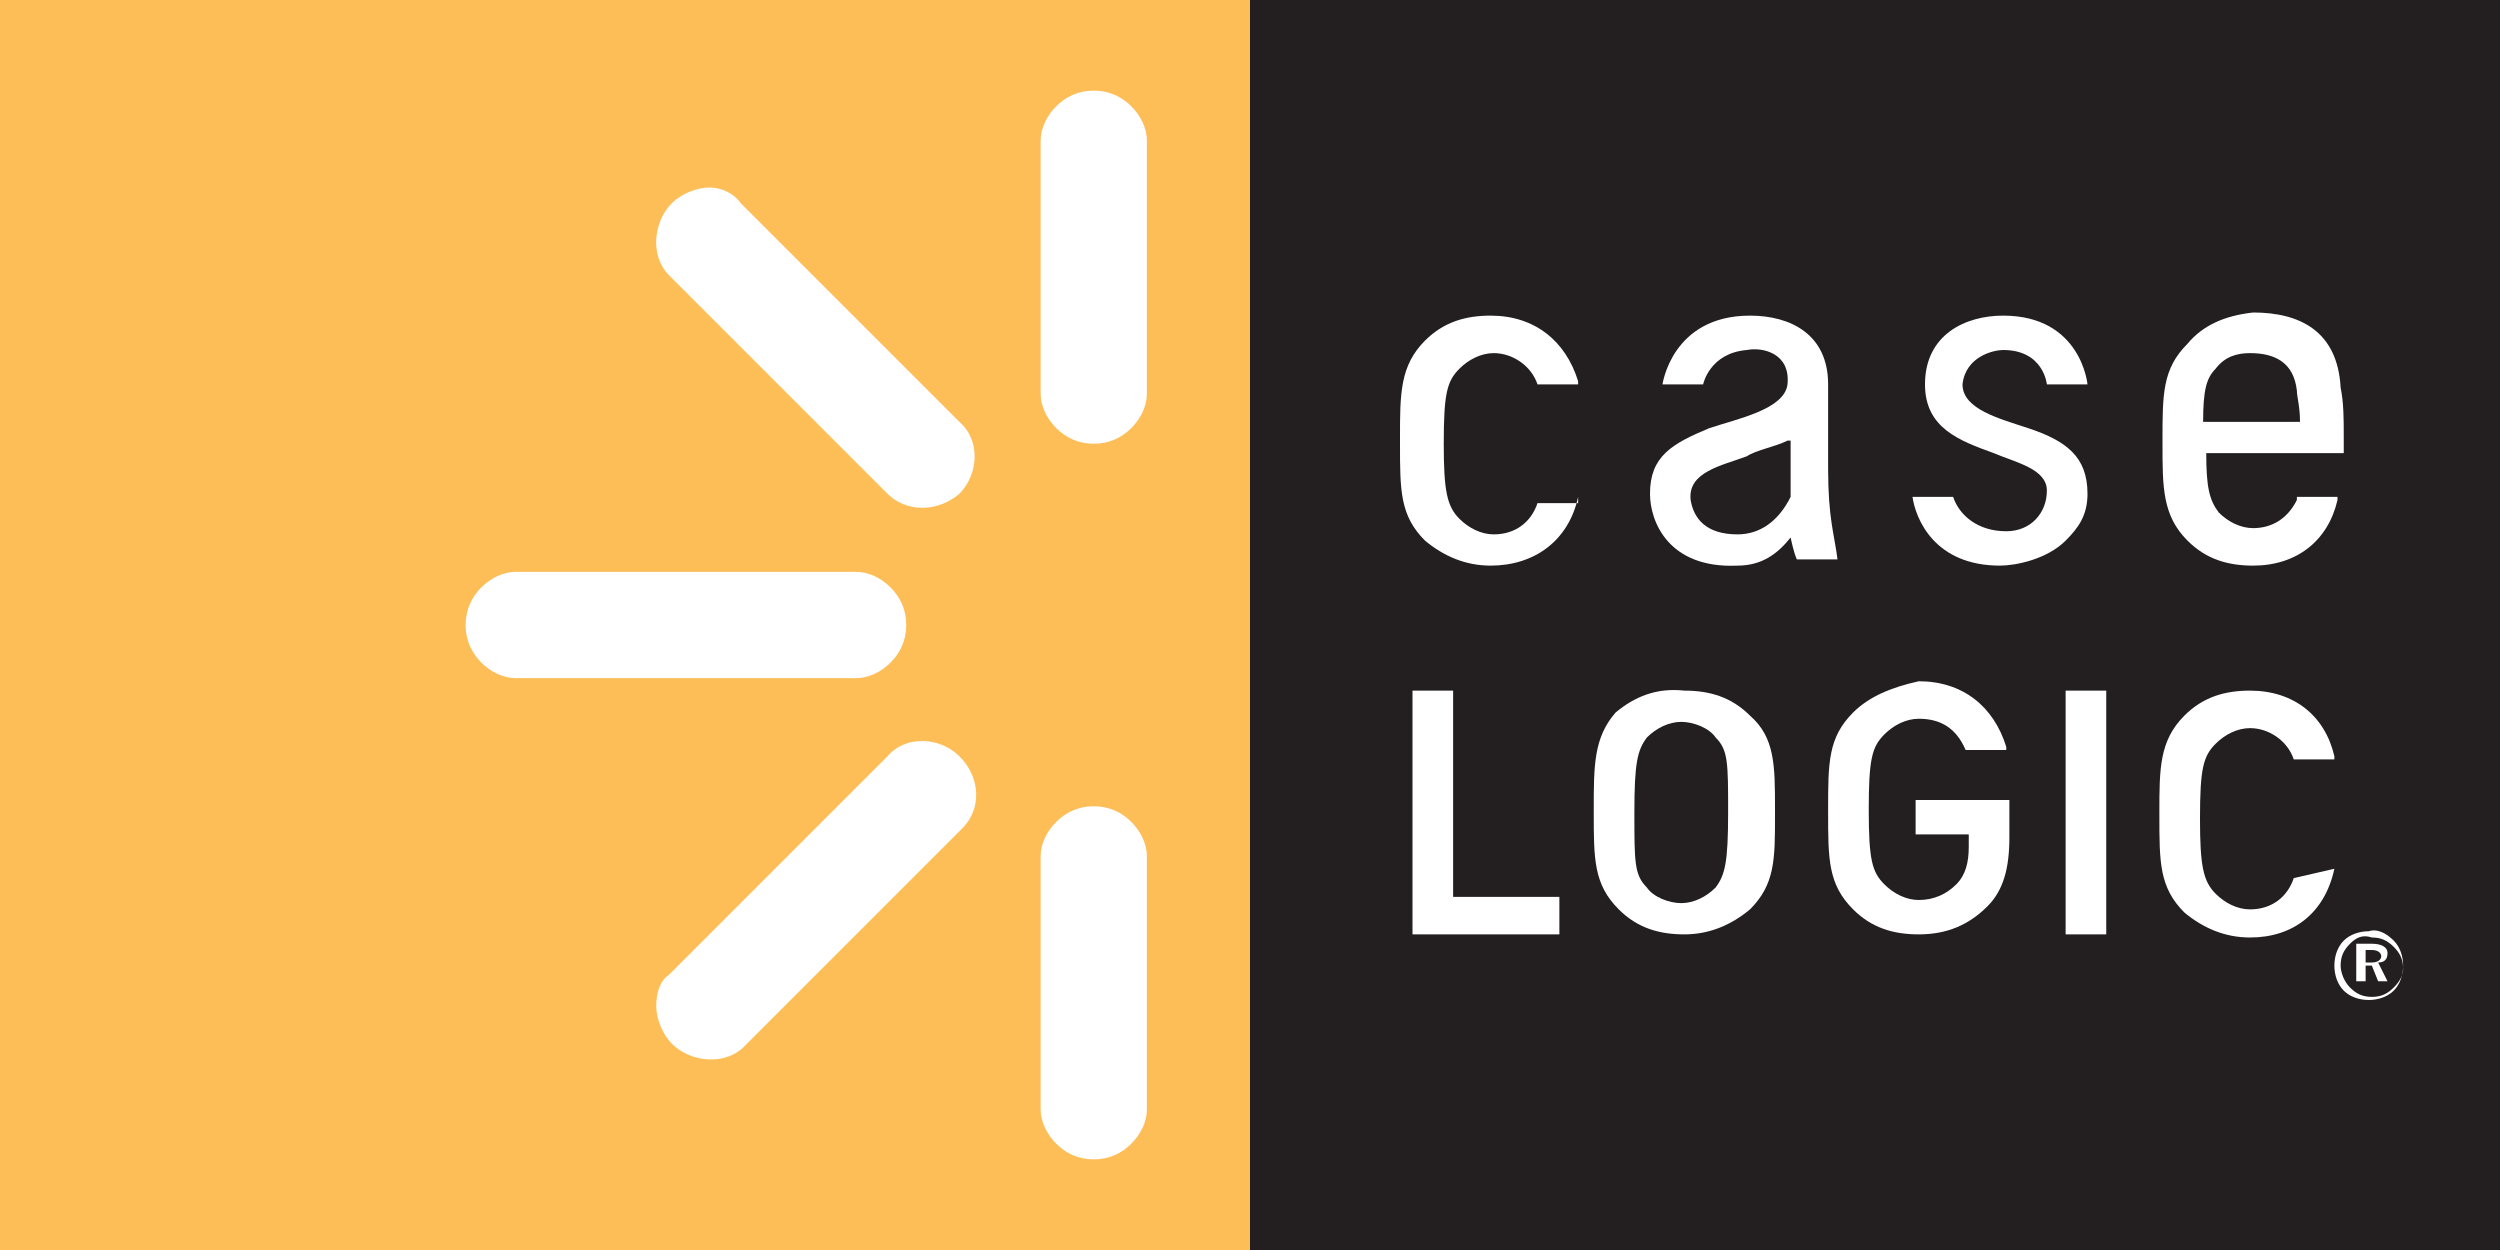 <?xml version="1.0" encoding="utf-8"?>
<!-- Generator: Adobe Illustrator 19.1.0, SVG Export Plug-In . SVG Version: 6.00 Build 0)  -->
<svg version="1.1" id="Layer_1" xmlns="http://www.w3.org/2000/svg" xmlns:xlink="http://www.w3.org/1999/xlink" x="0px" y="0px"
	 viewBox="0 0 80 40" style="enable-background:new 0 0 80 40;" xml:space="preserve">
<rect x="0" y="0" width="80" height="40" fill="#808080" stroke="none"/>
<style type="text/css">
	.st0{fill:#231F20;}
	.st1{fill:#FDBE57;}
	.st2{fill:#FFFFFF;}
</style>
<g>
	<rect x="40" y="0" class="st0" width="40" height="40"/>
	<rect x="0" y="0" class="st1" width="40" height="40"/>
	<g>
		<path class="st2" d="M14.9,20c0,0.5,0.2,0.9,0.5,1.2c0.3,0.3,0.7,0.5,1.1,0.5h4.9h6c0.4,0,0.8-0.2,1.1-0.5
			c0.3-0.3,0.5-0.7,0.5-1.2v0v0c0-0.5-0.2-0.9-0.5-1.2c-0.3-0.3-0.7-0.5-1.1-0.5h-6h-4.9c-0.4,0-0.8,0.2-1.1,0.5
			C15.1,19.1,14.9,19.5,14.9,20L14.9,20L14.9,20z"/>
		<path class="st2" d="M33.3,12.6c0,0.4,0.2,0.8,0.5,1.1c0.3,0.3,0.7,0.5,1.2,0.5h0h0c0.5,0,0.9-0.2,1.2-0.5
			c0.3-0.3,0.5-0.7,0.5-1.1V9.7V4.5c0-0.4-0.2-0.8-0.5-1.1c-0.3-0.3-0.7-0.5-1.2-0.5h0h0c-0.5,0-0.9,0.2-1.2,0.5
			c-0.3,0.3-0.5,0.7-0.5,1.1v5.2V12.6z"/>
		<path class="st2" d="M33.3,35.5c0,0.4,0.2,0.8,0.5,1.1c0.3,0.3,0.7,0.5,1.2,0.5h0h0c0.5,0,0.9-0.2,1.2-0.5
			c0.3-0.3,0.5-0.7,0.5-1.1v-2.9v-5.2c0-0.4-0.2-0.8-0.5-1.1c-0.3-0.3-0.7-0.5-1.2-0.5h0h0c-0.5,0-0.9,0.2-1.2,0.5
			c-0.3,0.3-0.5,0.7-0.5,1.1v5.2V35.5z"/>
		<path class="st2" d="M21,32.2c0,0.4,0.2,0.9,0.5,1.2c0,0,0,0,0,0c0.6,0.6,1.7,0.7,2.3,0.1l7-7c0.6-0.6,0.6-1.6-0.1-2.3l0,0
			c-0.6-0.6-1.7-0.7-2.3,0l-7,7C21.1,31.4,21,31.8,21,32.2"/>
		<path class="st2" d="M22.7,6c-0.4,0-0.9,0.2-1.2,0.5c0,0,0,0,0,0c-0.6,0.6-0.7,1.7-0.1,2.3l7,7c0.6,0.6,1.6,0.6,2.3,0l0,0
			c0.6-0.6,0.7-1.7,0-2.3l-7-7C23.5,6.2,23.1,6,22.7,6"/>
		<path class="st2" d="M74.7,27.8C74.4,29.2,73.4,30,72,30c-0.8,0-1.5-0.3-2.1-0.8c-0.8-0.8-0.8-1.6-0.8-3.1v-0.1
			c0-1.4,0-2.3,0.8-3.1c0.6-0.6,1.3-0.8,2.1-0.8c1.4,0,2.4,0.8,2.7,2.1l0,0.1h-1.3l0,0c-0.2-0.6-0.8-1-1.4-1c-0.4,0-0.8,0.2-1.1,0.5
			c-0.4,0.4-0.5,0.8-0.5,2.4c0,1.5,0.1,2,0.5,2.4c0.3,0.3,0.7,0.5,1.1,0.5c0.7,0,1.2-0.4,1.4-1L74.7,27.8z"/>
	</g>
	<polygon class="st2" points="45.2,22.1 45.2,29.9 49.9,29.9 49.9,28.7 46.5,28.7 46.5,22.1 	"/>
	<g>
		<path class="st2" d="M52.3,26c0-1.6,0.1-2,0.4-2.4c0.3-0.3,0.7-0.5,1.1-0.5c0.4,0,0.9,0.2,1.1,0.5c0.4,0.4,0.4,0.8,0.4,2.4
			c0,1.6-0.1,2-0.4,2.4c-0.3,0.3-0.7,0.5-1.1,0.5c-0.4,0-0.9-0.2-1.1-0.5C52.3,28,52.3,27.6,52.3,26 M51.7,22.8L51.7,22.8
			C51,23.6,51,24.5,51,25.9v0.1c0,1.5,0,2.3,0.8,3.1c0.6,0.6,1.3,0.8,2.1,0.8c0.8,0,1.5-0.3,2.1-0.8c0.8-0.8,0.8-1.6,0.8-3v-0.2
			c0-1.4,0-2.3-0.8-3c-0.6-0.6-1.3-0.8-2.1-0.8C53,22,52.3,22.3,51.7,22.8"/>
		<path class="st2" d="M59.3,22.8L59.3,22.8c-0.8,0.8-0.8,1.6-0.8,3.1v0.1c0,1.5,0,2.3,0.8,3.1c0.6,0.6,1.3,0.8,2.1,0.8
			c0.9,0,1.6-0.3,2.2-0.9c0.5-0.5,0.7-1.2,0.7-2.2v-1.2h-3v1.1H63v0.4c0,0.5-0.1,0.9-0.4,1.2c-0.3,0.3-0.7,0.5-1.2,0.5
			c-0.4,0-0.8-0.2-1.1-0.5c-0.4-0.4-0.5-0.8-0.5-2.4c0-1.6,0.1-2,0.5-2.4c0.3-0.3,0.7-0.5,1.1-0.5c0.7,0,1.2,0.3,1.5,1l0,0h1.3
			l0-0.1c-0.4-1.3-1.4-2.1-2.8-2.1C60.5,22,59.8,22.3,59.3,22.8"/>
	</g>
	<rect x="66.1" y="22.1" class="st2" width="1.3" height="7.8"/>
	<g>
		<g>
			<path class="st2" d="M50.5,15.9c-0.3,1.4-1.4,2.2-2.8,2.2c-0.8,0-1.5-0.3-2.1-0.8c-0.8-0.8-0.8-1.6-0.8-3.1V14
				c0-1.4,0-2.3,0.8-3.1c0.6-0.6,1.3-0.8,2.1-0.8c1.4,0,2.4,0.8,2.8,2.1l0,0.1h-1.3l0,0c-0.2-0.6-0.8-1-1.4-1
				c-0.4,0-0.8,0.2-1.1,0.5c-0.4,0.4-0.5,0.8-0.5,2.4c0,1.5,0.1,2,0.5,2.4c0.3,0.3,0.7,0.5,1.1,0.5c0.7,0,1.2-0.4,1.4-1H50.5z"/>
			<path class="st2" d="M62.5,15.9c0.2,0.6,0.8,1.1,1.7,1.1c0.8,0,1.3-0.6,1.3-1.3c0-0.7-1-0.9-1.7-1.2c-1.1-0.4-2.2-0.8-2.2-2.2
				c0-1.6,1.3-2.2,2.5-2.2c2.5,0,2.7,2.2,2.7,2.2h-1.3c0,0-0.1-1.1-1.4-1.1c-0.3,0-1.2,0.2-1.3,1.1c0,0.8,1.2,1.1,2.1,1.4
				c1.2,0.4,1.9,0.9,1.9,2.1c0,0.7-0.3,1.1-0.7,1.5c-0.6,0.6-1.6,0.8-2.1,0.8c-2.1,0-2.7-1.5-2.8-2.2H62.5z"/>
			<path class="st2" d="M72,11.3c0.8,0,1.4,0.3,1.5,1.2c0,0.2,0.1,0.5,0.1,1h-3.1c0-1,0.1-1.4,0.4-1.7C71.2,11.4,71.6,11.3,72,11.3
				 M70,11L70,11c-0.8,0.8-0.8,1.6-0.8,3.1v0.1c0,1.4,0,2.3,0.8,3.1c0.6,0.6,1.3,0.8,2.1,0.8c1.4,0,2.4-0.8,2.7-2.1l0-0.1h-1.3
				l0,0.1c-0.3,0.6-0.8,0.9-1.4,0.9c-0.4,0-0.8-0.2-1.1-0.5c-0.3-0.4-0.4-0.8-0.4-1.9c0.1,0,3.2,0,3.2,0h1.2v-0.5
				c0-0.6,0-1.1-0.1-1.6c-0.1-1.8-1.3-2.4-2.8-2.4C71.2,10.1,70.5,10.4,70,11"/>
			<path class="st2" d="M57.2,14.1c-0.4,0.2-1,0.3-1.3,0.5c-0.8,0.3-1.9,0.5-1.8,1.4c0.1,0.6,0.5,1.1,1.5,1.1c0.7,0,1.3-0.4,1.7-1.2
				V14.1z M57.3,17.2c-0.4,0.5-0.9,0.9-1.7,0.9c-2.2,0.1-2.8-1.4-2.8-2.3c0-1.2,0.7-1.6,1.9-2.1c0.9-0.3,2.4-0.6,2.5-1.4
				c0.1-1-0.8-1.2-1.3-1.1c-1.2,0.1-1.4,1.1-1.4,1.1h-1.3c0,0,0.3-2.2,2.8-2.2c1.3,0,2.5,0.6,2.5,2.2l0,2.7c0,1.6,0.2,2.1,0.3,2.9
				h-1.3C57.4,17.7,57.3,17.2,57.3,17.2"/>
			<path class="st2" d="M75.7,30.8h0.2c0.2,0,0.3-0.1,0.3-0.2c0-0.1-0.1-0.2-0.3-0.2h-0.2V30.8z M75.9,30.2c0.3,0,0.5,0.1,0.5,0.3
				c0,0.2-0.1,0.3-0.3,0.3l0.3,0.6h-0.3l-0.2-0.5h-0.2v0.5h-0.3v-1.2H75.9z M75.2,30.2c-0.2,0.2-0.3,0.4-0.3,0.7
				c0,0.2,0.1,0.5,0.3,0.7c0.2,0.2,0.4,0.3,0.7,0.3c0.3,0,0.5-0.1,0.7-0.3c0.2-0.2,0.3-0.4,0.3-0.6c0-0.3-0.1-0.5-0.3-0.7
				c-0.2-0.2-0.4-0.3-0.7-0.3C75.6,29.9,75.4,30,75.2,30.2 M76.6,30.1c0.2,0.2,0.3,0.5,0.3,0.8c0,0.3-0.1,0.6-0.3,0.8
				c-0.2,0.2-0.5,0.3-0.8,0.3c-0.3,0-0.6-0.1-0.8-0.3c-0.2-0.2-0.3-0.5-0.3-0.8c0-0.3,0.1-0.6,0.3-0.8c0.2-0.2,0.5-0.3,0.8-0.3
				C76.1,29.7,76.4,29.9,76.6,30.1"/>
		</g>
	</g>
</g>
</svg>
